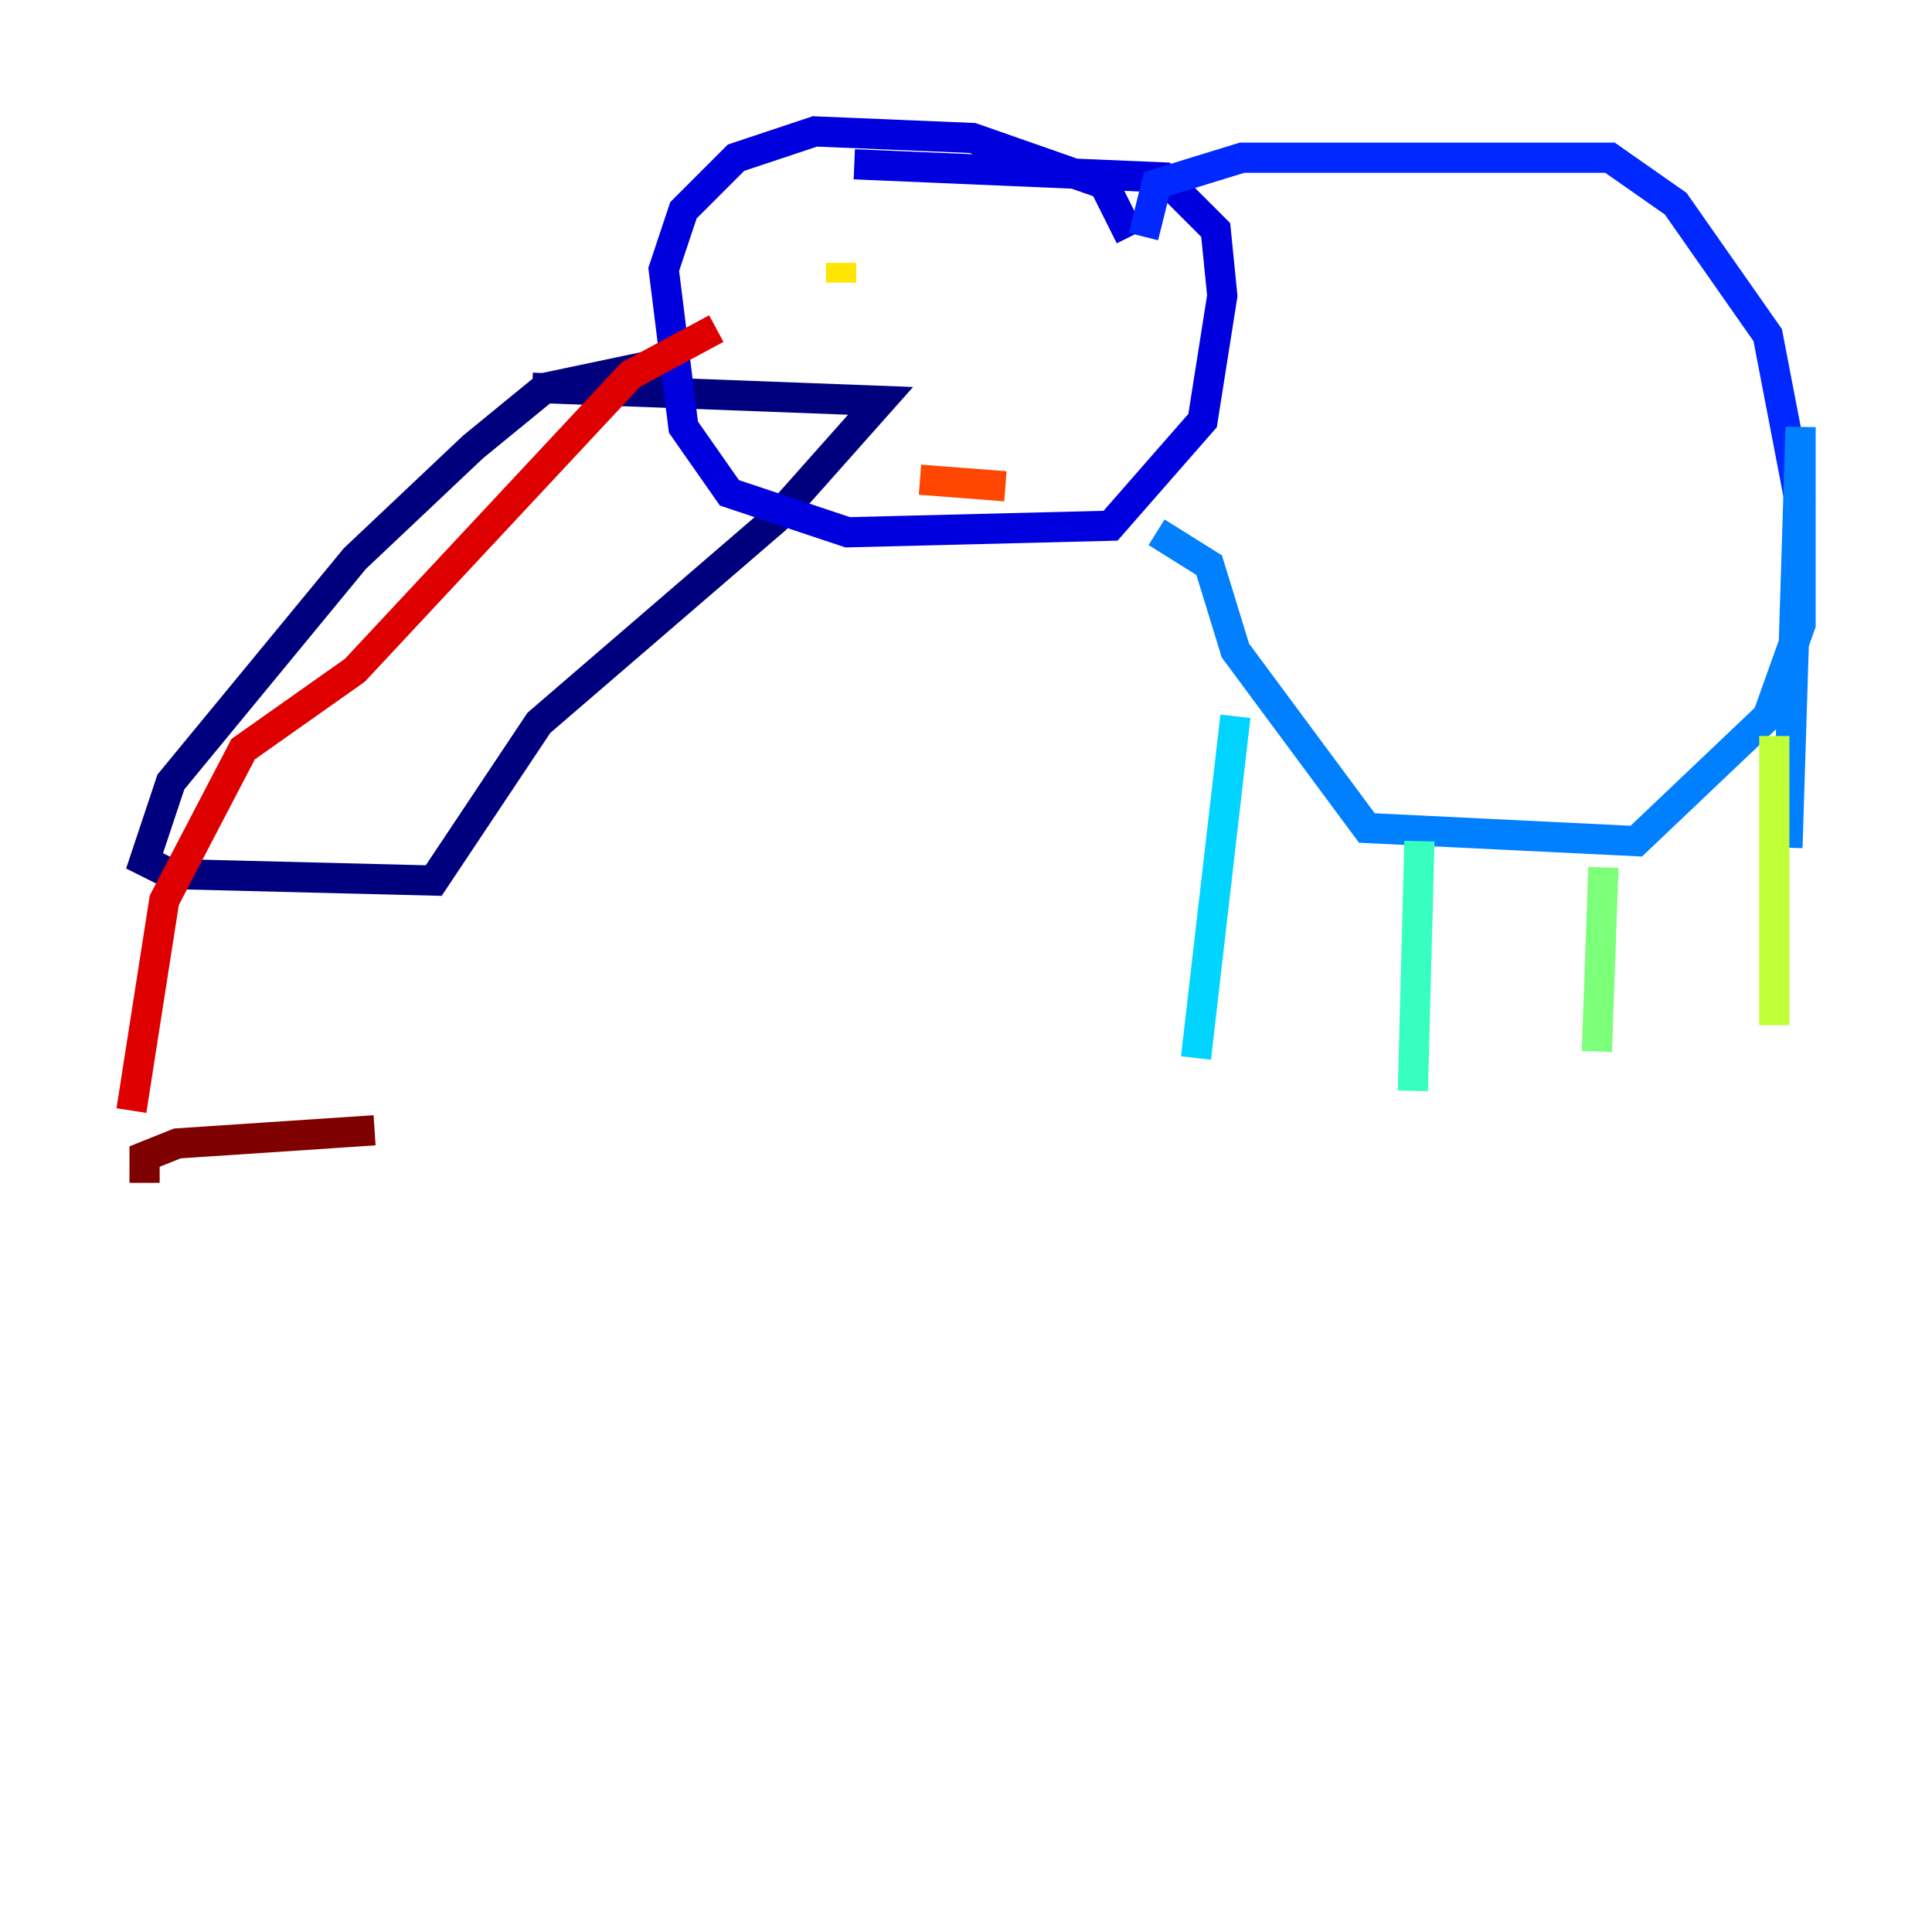 <?xml version="1.0" encoding="utf-8" ?>
<svg baseProfile="tiny" height="128" version="1.2" viewBox="0,0,128,128" width="128" xmlns="http://www.w3.org/2000/svg" xmlns:ev="http://www.w3.org/2001/xml-events" xmlns:xlink="http://www.w3.org/1999/xlink"><defs /><polyline fill="none" points="44.408,23.946 36.136,25.687 31.347,29.605 23.51,37.007 11.32,51.809 9.578,57.034 11.32,57.905 28.735,58.34 35.701,47.891 51.374,34.395 58.34,26.558 35.265,25.687" stroke="#00007f" stroke-width="2" /><polyline fill="none" points="74.884,15.674 73.143,12.191 64.435,9.143 53.986,8.707 48.762,10.449 45.279,13.932 43.973,17.85 45.279,28.299 48.327,32.653 56.163,35.265 73.578,34.83 79.674,27.864 80.98,19.592 80.544,15.238 77.061,11.755 56.599,10.884" stroke="#0000de" stroke-width="2" /><polyline fill="none" points="75.755,15.674 76.626,12.191 82.286,10.449 106.667,10.449 111.02,13.497 117.116,22.204 119.293,33.524" stroke="#0028ff" stroke-width="2" /><polyline fill="none" points="76.626,35.265 80.109,37.442 81.85,43.102 90.558,54.857 108.408,55.728 117.116,47.456 119.293,41.361 119.293,28.299 118.422,56.163" stroke="#0080ff" stroke-width="2" /><polyline fill="none" points="81.85,47.456 79.238,70.095" stroke="#00d4ff" stroke-width="2" /><polyline fill="none" points="94.041,55.728 93.605,72.272" stroke="#36ffc0" stroke-width="2" /><polyline fill="none" points="106.231,57.469 105.796,69.66" stroke="#7cff79" stroke-width="2" /><polyline fill="none" points="117.551,48.762 117.551,67.918" stroke="#c0ff36" stroke-width="2" /><polyline fill="none" points="55.728,18.721 55.728,17.415" stroke="#ffe500" stroke-width="2" /><polyline fill="none" points="70.966,20.898 70.966,20.898" stroke="#ff9400" stroke-width="2" /><polyline fill="none" points="60.952,31.782 66.612,32.218" stroke="#ff4600" stroke-width="2" /><polyline fill="none" points="47.456,21.769 41.796,24.816 23.51,44.408 16.109,49.633 10.884,59.646 8.707,73.578" stroke="#de0000" stroke-width="2" /><polyline fill="none" points="9.578,78.367 9.578,76.626 11.755,75.755 24.816,74.884" stroke="#7f0000" stroke-width="2" /></svg>